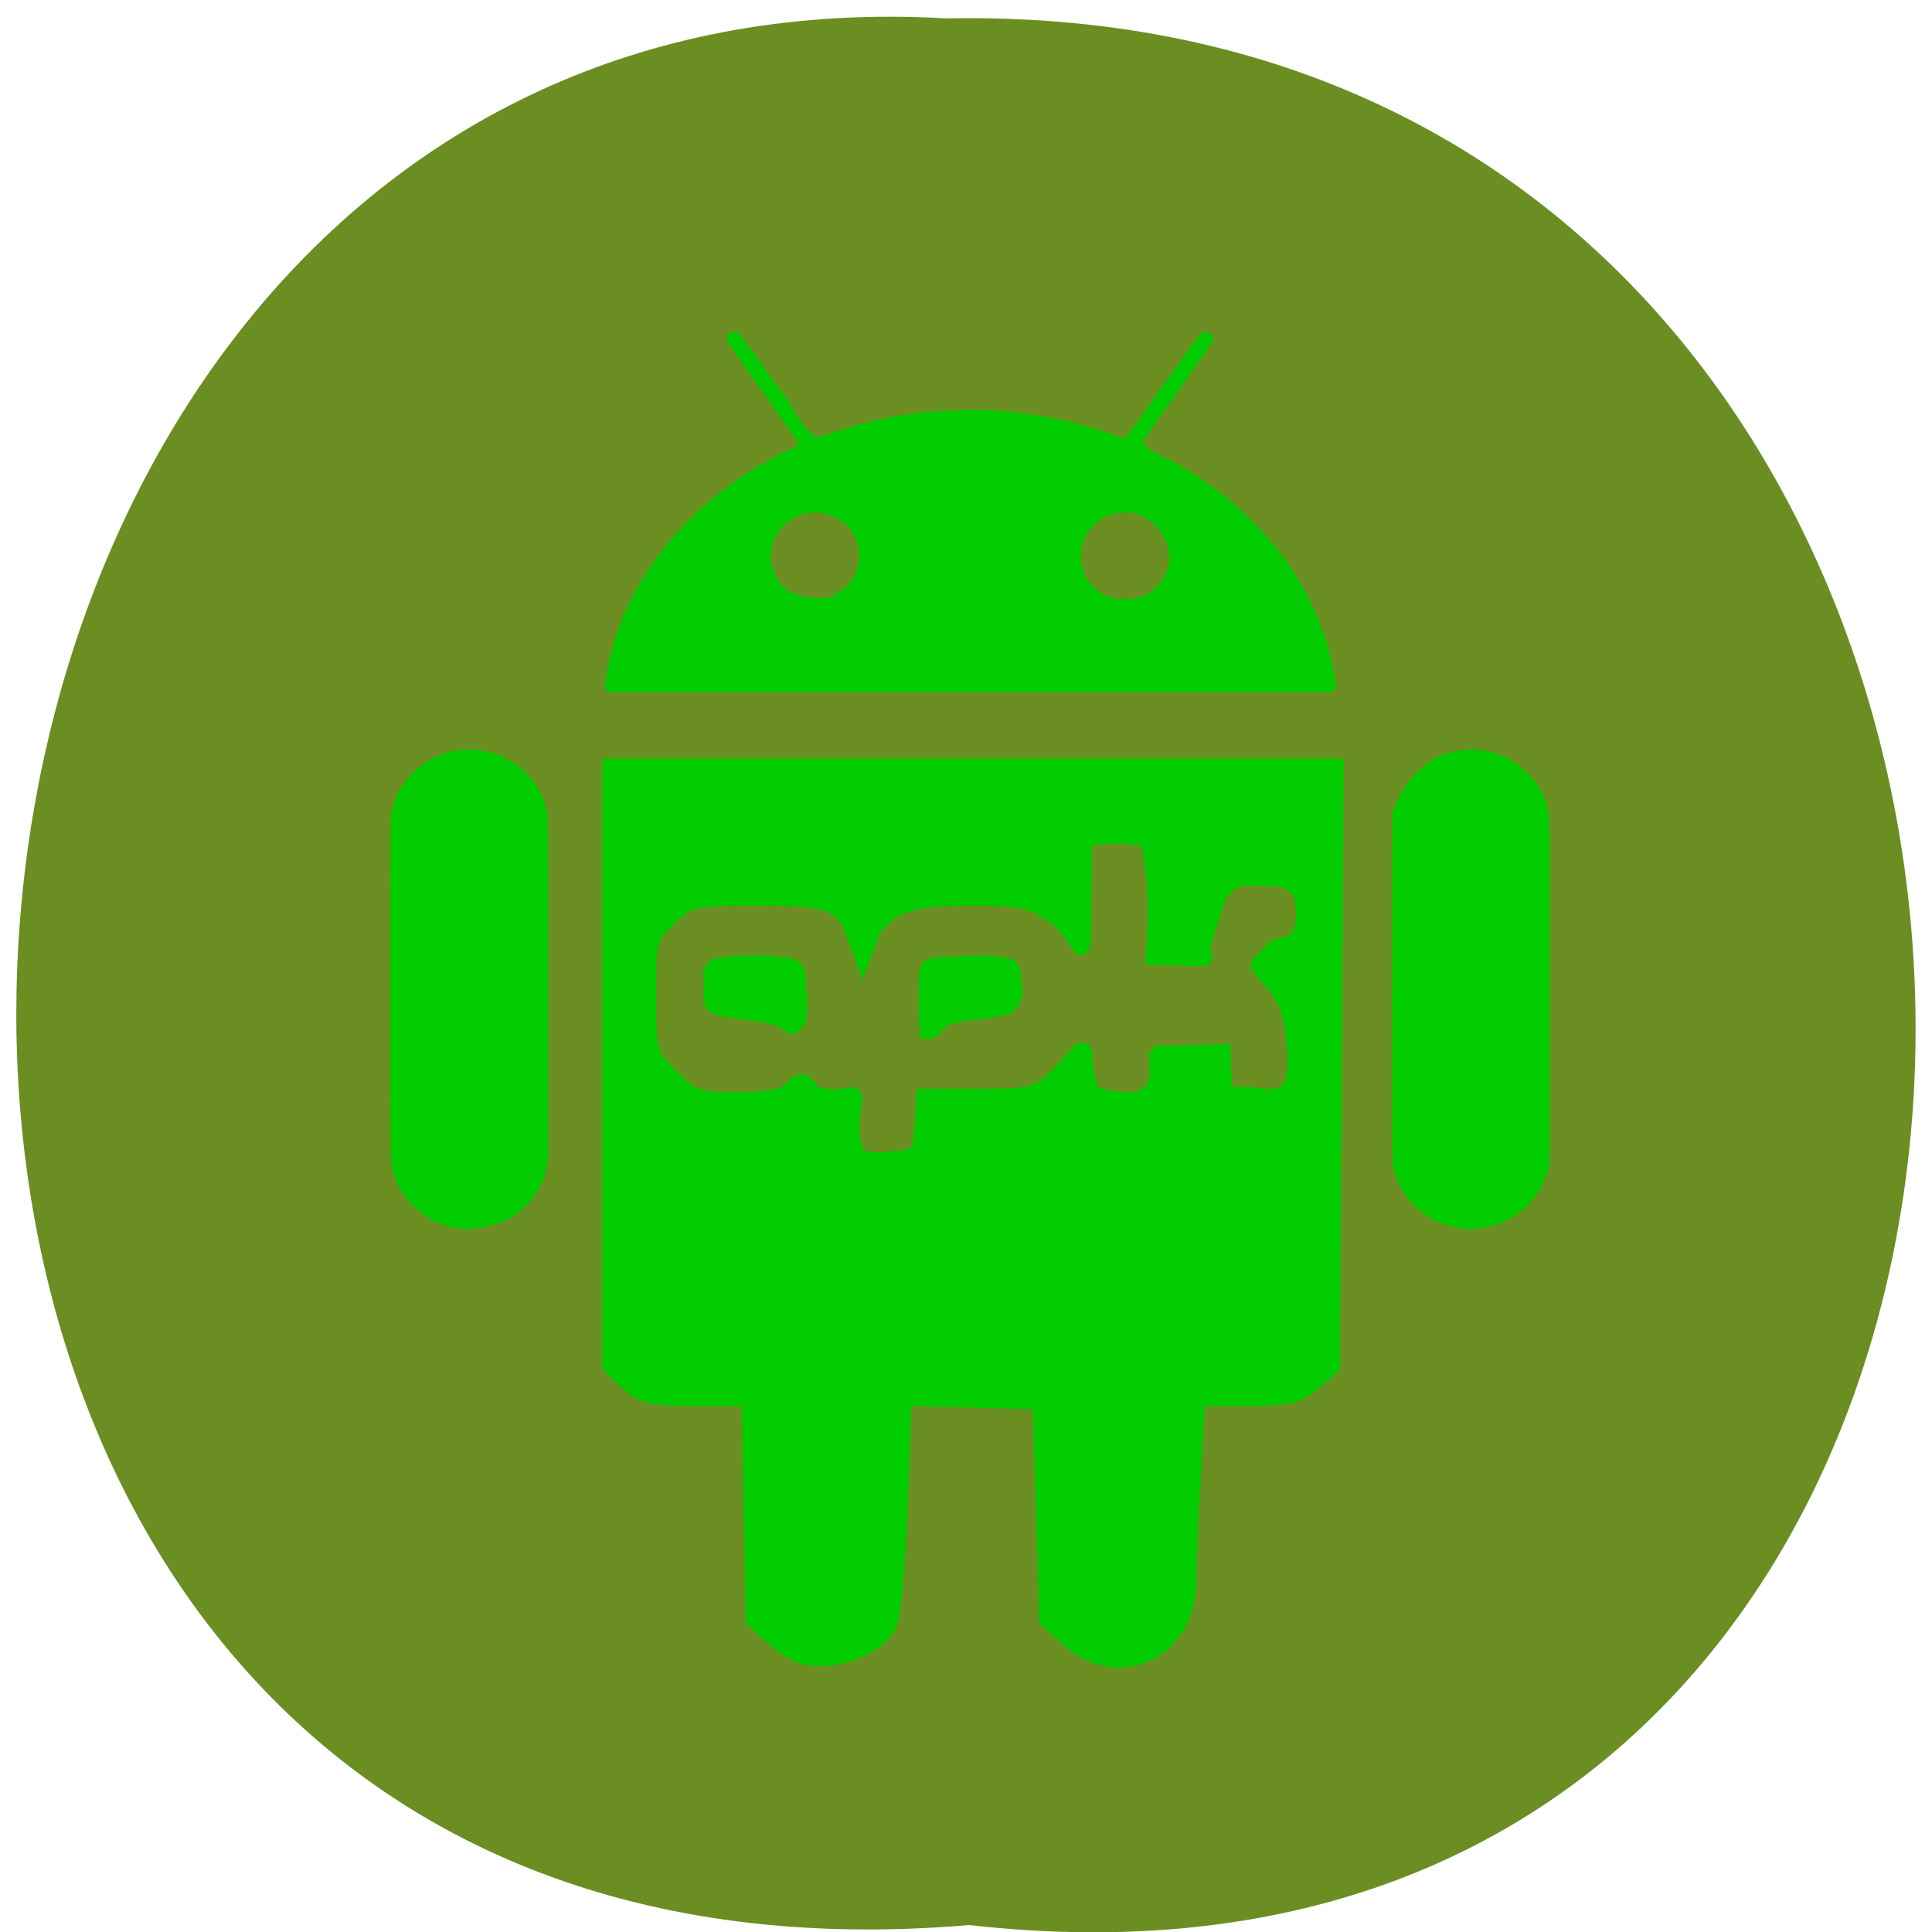 <svg xmlns="http://www.w3.org/2000/svg" xmlns:xlink="http://www.w3.org/1999/xlink" viewBox="0 0 256 256"><defs><path d="m 245.46 129.52 l -97.89 -96.9 c -5.556 -5.502 -16.222 -11.873 -23.7 -14.16 l -39.518 -12.08 c -7.479 -2.286 -18.1 0.391 -23.599 5.948 l -13.441 13.578 c -5.5 5.559 -14.502 14.653 -20 20.21 l -13.44 13.579 c -5.5 5.558 -8.07 16.206 -5.706 23.658 l 12.483 39.39 c 2.363 7.456 8.843 18.06 14.399 23.556 l 97.89 96.9 c 5.558 5.502 14.605 5.455 20.1 -0.101 l 36.26 -36.63 c 5.504 -5.559 14.503 -14.651 20 -20.21 l 36.26 -36.629 c 5.502 -5.56 5.455 -14.606 -0.101 -20.11 z m -178.09 -50.74 c -7.198 0 -13.03 -5.835 -13.03 -13.03 0 -7.197 5.835 -13.03 13.03 -13.03 7.197 0 13.03 5.835 13.03 13.03 -0.001 7.198 -5.836 13.03 -13.03 13.03 z" id="0"/><use id="1" xlink:href="#0"/><clipPath><rect fill="#fff" y="6" x="6" rx="6" height="84" width="84"/></clipPath><clipPath><rect fill="#fff" width="76" height="76" rx="4" x="10" y="10"/></clipPath><clipPath><path d="M 0,0 V 96 H 96 V 0 Z m 12,6 h 72 c 3.324,0 6,2.676 6,6 v 72 c 0,3.324 -2.676,6 -6,6 H 12 C 8.676,90 6,87.324 6,84 V 12 C 6,8.676 8.676,6 12,6 Z"/></clipPath><clipPath><rect fill="#fff" width="84" height="84" rx="6" x="6" y="6"/></clipPath><clipPath clip-path="url(#2)"><use xlink:href="#1"/></clipPath><clipPath id="2"><use xlink:href="#0"/></clipPath><clipPath clip-path="url(#2)"><use xlink:href="#1"/></clipPath></defs><g fill="#6b8e23" color="#000"><path d="m 128.42 795.13 c 168.87 -19.553 166.53 260.33 -3.01 257.01 -157.67 9.224 -171.9 -272.26 3.01 -257.01 z" transform="matrix(1 0 0 -0.983 0 1036.69)"/></g><g transform="matrix(1.841 0 0 1.793 35.854 41.506)" stroke-linejoin="round" stroke-linecap="round" fill="#0c0" stroke="#0c0"><path d="m 86.06 67.17 c -0.715 -0.054 -1.397 -0.246 -2.041 -0.576 -1.475 -0.754 -2.531 -2.225 -2.761 -3.847 -0.034 -0.242 -0.044 -3.807 -0.035 -13.02 l 0.012 -12.682 c 0.569 -1.905 2.098 -3.561 3.554 -4.063 1.016 -0.302 1.89 -0.276 2.791 -0.119 0.965 0.241 1.706 0.657 2.422 1.359 0.675 0.662 1.07 1.299 1.341 2.165 0.252 0.803 0.239 -0.002 0.224 13.761 l -0.013 12.598 l -0.09 0.358 c -0.447 1.784 -1.672 3.169 -3.332 3.765 -0.682 0.163 -1.416 0.333 -2.072 0.301 z"/><path d="m 13.81 67.16 c -1.213 -0.112 -2.347 -0.663 -3.22 -1.565 -0.588 -0.608 -0.979 -1.26 -1.232 -2.058 -0.254 -0.799 -0.24 -0.012 -0.24 -13.63 0 -11.921 0.004 -12.532 0.076 -12.893 0.222 -1.1 0.691 -1.993 1.439 -2.739 2.025 -2.02 5.221 -2.054 7.266 -0.083 0.759 0.732 1.231 1.576 1.507 2.695 0.068 0.275 0.074 1.128 0.087 12.809 0.011 9.1 0.002 12.62 -0.033 12.903 -0.205 1.681 -1.209 3.157 -2.702 3.967 -0.988 0.398 -2.045 0.665 -2.948 0.594 z"/><path d="m 24.565 27.364 c 0.016 -0.074 0.059 -0.335 0.096 -0.581 0.093 -0.614 0.425 -1.992 0.654 -2.711 1.799 -5.646 6.257 -10.587 12.184 -13.507 0.393 -0.194 0.761 -0.411 0.816 -0.484 0.131 -0.17 0.189 -0.514 0.117 -0.7 c -0.031 -0.08 -1.175 -1.769 -2.543 -3.751 -1.367 -1.983 -2.501 -3.642 -2.518 -3.688 -0.131 -0.337 0.421 0.426 2.668 3.688 c 1.087 1.103 2 4.202 3.6 4.01 2.53 -0.864 3.185 -1.056 4.712 -1.379 3.03 -0.641 6.527 -0.78 9.683 -0.386 2.131 0.266 4.285 0.79 6.405 1.558 0.977 0.354 1.178 0.371 1.444 0.122 0.08 -0.075 1.317 -1.832 2.747 -3.905 2.284 -3.309 2.8 -4.02 2.672 -3.687 -0.017 0.045 -1.164 1.724 -2.548 3.732 -2.326 3.373 -2.517 3.669 -2.522 3.906 0.641 1.175 1.665 1.289 2.997 2.089 6.01 3.641 9.961 9.253 10.901 15.47 l 0.052 0.343 h -25.823 h -25.823 l 0.028 -0.134 z m 15.882 -5.901 c 1.581 -0.734 2.493 -2.115 2.426 -3.677 -0.08 -1.611 -1.038 -2.863 -2.603 -3.402 -0.561 -0.193 -1.533 -0.195 -2.115 -0.004 -1.869 0.614 -2.939 2.407 -2.587 4.333 0.141 0.771 0.741 1.742 1.355 2.193 1.175 0.61 2.495 0.801 3.524 0.557 z m 22.06 0.07 c 1.579 -0.426 2.668 -1.874 2.671 -3.551 -0.038 -1.7 -1.284 -3.178 -2.711 -3.631 -0.561 -0.169 -1.542 -0.143 -2.105 0.054 -1.174 0.412 -2.043 1.297 -2.41 2.456 -0.244 0.981 -0.123 2.063 0.258 2.83 0.452 0.901 1.377 1.634 2.365 1.873 0.65 0.071 1.343 0.118 1.932 -0.031 z"/><path d="M 37.697,50.03 C 37.582,50.019 37.424,49.952 37.078,49.769 36.818,49.631 36.755,49.602 36.623,49.558 36.349,49.466 36.06,49.427 35.44,49.397 35.25,49.388 34.858,49.382 34.078,49.378 33.249,49.373 33.034,49.37 32.769,49.356 32.273,49.331 31.993,49.28 31.828,49.184 c -0.059,-0.034 -0.13,-0.107 -0.155,-0.16 -0.066,-0.138 -0.042,-0.298 0.083,-0.549 0.043,-0.087 0.072,-0.128 0.12,-0.173 0.182,-0.17 0.5,-0.22 1.525,-0.239 0.772,-0.014 2.472,-0.011 2.936,0.005 0.685,0.024 1.026,0.077 1.26,0.193 0.25,0.125 0.367,0.318 0.406,0.671 0.012,0.11 0.018,0.622 0.008,0.741 -0.016,0.201 -0.078,0.311 -0.193,0.344 -0.048,0.014 -0.072,0.016 -0.122,0.011 z m 0.044,-0.289 c 0.003,-0.016 0.008,-0.055 0.011,-0.087 0.007,-0.076 0.007,-0.451 0,-0.577 -0.005,-0.094 -0.019,-0.229 -0.025,-0.234 -10e-4,-0.001 -0.003,0.207 -0.003,0.462 0,0.283 0.002,0.465 0.005,0.465 0.003,0 0.008,-0.013 0.011,-0.029 z m -0.359,-0.115 c -0.268,-0.22 -0.585,-0.354 -0.964,-0.408 -0.043,-0.006 -0.098,-0.012 -0.124,-0.014 -0.053,-0.003 -0.061,-0.005 0.097,0.025 0.146,0.028 0.268,0.062 0.395,0.11 0.104,0.039 0.181,0.075 0.351,0.166 0.171,0.09 0.253,0.133 0.257,0.133 0.002,0 -0.004,-0.005 -0.011,-0.011 z m -1.148,-0.429 c -0.004,-0.002 -0.01,-0.002 -0.014,0 -0.004,0.002 -10e-4,0.003 0.007,0.003 0.008,0 0.011,-0.001 0.007,-0.003 z m -0.936,-0.879 c -0.275,-10e-4 -0.728,-10e-4 -1.01,0 -0.277,0.001 -0.052,0.001 0.501,0.001 0.553,0 0.78,-0.001 0.505,-0.001 z"/><path d="m 47.26 50.25 c -0.042 -0.01 -0.086 -0.049 -0.097 -0.087 -0.009 -0.029 -0.004 -1.194 0.005 -1.281 0.025 -0.244 0.054 -0.369 0.111 -0.482 0.075 -0.149 0.178 -0.227 0.331 -0.253 0.392 -0.066 2.036 -0.107 3.658 -0.092 0.612 0.006 0.85 0.011 1.086 0.023 0.496 0.025 0.75 0.076 0.894 0.179 0.038 0.028 0.093 0.082 0.118 0.119 0.009 0.014 0.033 0.058 0.054 0.098 0.126 0.251 0.15 0.411 0.083 0.546 -0.064 0.129 -0.212 0.215 -0.457 0.264 -0.339 0.069 -0.867 0.091 -2.128 0.092 -0.631 0 -1.214 0.007 -1.467 0.017 -0.564 0.022 -0.845 0.07 -1.093 0.188 -0.128 0.061 -0.195 0.104 -0.718 0.46 -0.168 0.114 -0.297 0.198 -0.313 0.204 -0.03 0.011 -0.04 0.011 -0.066 0.005 z m 0.599 -0.672 c 0.179 -0.12 0.261 -0.169 0.372 -0.224 0.049 -0.024 0.087 -0.044 0.086 -0.044 -0.002 0 -0.023 0.007 -0.047 0.016 -0.157 0.057 -0.294 0.133 -0.434 0.239 -0.058 0.044 -0.147 0.122 -0.127 0.111 0.005 -0.002 0.072 -0.047 0.149 -0.099 z m 3.173 -1.26 c -0.222 -0.001 -0.588 -0.001 -0.812 0 -0.224 0.001 -0.042 0.002 0.404 0.002 0.447 0 0.63 -0.001 0.408 -0.002 z"/></g><g fill="#0c0" stroke="#0c0" stroke-linejoin="miter"><path d="m 102.62 217.29 l -2.887 -2.577 l -0.28 -14.659 l -0.28 -14.659 h -6.883 c -6.081 0 -7.155 -0.253 -9.221 -2.168 l -2.339 -2.167 v -39.817 v -39.817 h 48.2 h 48.2 l -0.247 39.852 l -0.247 39.852 l -2.48 2.133 c -2.131 1.832 -3.387 2.133 -8.925 2.133 h -6.445 l -0.573 9.944 c -0.315 5.469 -0.588 11.932 -0.606 14.363 -0.07 9.192 -9.377 13.581 -16.09 7.588 l -2.887 -2.576 l -0.442 -14.438 l -0.442 -14.438 l -8.922 -0.25 l -8.922 -0.25 l -0.525 14.13 c -0.289 7.771 -0.959 14.939 -1.49 15.93 -1.315 2.458 -5.481 4.471 -9.251 4.471 -2.201 0 -3.976 -0.761 -6.01 -2.577 z m 19.471 -68.13 l 0.26 -3.977 h 7.416 c 6.895 0 7.595 -0.172 9.966 -2.443 2.608 -2.498 4.089 -5.269 4.089 -2.578 0 0.835 0.46 4.581 1.432 4.835 3.055 0.799 8.352 1.884 7.98 -3.658 -0.174 -2.593 -0.415 -1.724 4.373 -1.902 l 4.53 -0.168 l 0.168 4.228 c 0.082 2.062 1.963 1.123 3.886 1.491 4.829 0.923 5.958 -0.893 5.05 -8.13 -0.477 -3.817 -1.463 -5.05 -3.135 -7.088 -2.169 -2.641 -1.772 -1.383 0.478 -4.03 0.982 -1.156 4.03 0.29 4.066 -4.593 0.043 -5.558 -3.916 -4.474 -6.926 -4.724 -2.86 -0.237 -4.195 2.025 -4.671 3.922 -0.301 1.198 -1.677 4.391 -1.572 5.541 0.117 1.284 0.967 1.291 -2.136 1.178 l -4.637 -0.168 c 0.44 -5.342 0.475 -10.448 -0.65 -15.496 -2.167 -0.647 -5.786 -0.746 -8.301 -0.016 l -0.076 10.342 c -0.056 7.663 -0.508 2.139 -4.269 -0.413 -2.826 -1.918 -4.214 -2.204 -10.695 -2.204 -7.721 0 -10.131 0.731 -12.819 3.886 l -1.583 4.21 l -1.583 -4.21 c -1.472 -3.915 -5.113 -3.886 -13.291 -3.886 -7.52 0 -8.06 0.13 -10.665 2.564 -2.664 2.489 -2.745 2.792 -2.745 10.253 0 7.566 0.048 7.737 3.01 10.694 2.792 2.792 3.407 3.01 8.662 3.01 3.111 0 6.069 -0.413 6.574 -0.917 0.633 -0.633 2.168 -2.816 3.332 0.001 1.328 0.505 3.382 0.676 4.563 0.379 2.034 -0.51 0.805 0.678 0.805 4.395 0 4.789 1.763 4.252 5.731 3.918 3.03 -0.255 3.133 -0.383 3.386 -4.241 z" stroke-width="1.838"/><path d="m 103.87 135.93 c -0.483 -0.507 -2.572 -1.031 -5.061 -1.27 -2.47 -0.237 -4.433 -0.728 -4.706 -1.176 -0.746 -1.228 -0.409 -4.628 0.553 -5.589 1.022 -1.021 8.685 -1.138 10.11 -0.155 1.49 1.031 2.186 4.929 1.399 7.844 -0.98 1.309 -1.51 1.145 -2.292 0.347 z" stroke-width="0.964"/><path d="m 122.44 137.11 c -0.121 -0.241 -0.219 -2.128 -0.219 -4.194 0 -5.35 0.166 -5.517 5.724 -5.777 5.074 -0.237 6.243 0.247 6.832 2.831 0.31 1.359 0.276 1.877 -0.187 2.901 -0.475 1.05 -1.248 1.32 -4.904 1.715 -3.386 0.365 -4.565 0.742 -5.366 1.715 -0.687 1.14 -1.423 0.865 -1.88 0.809 z" stroke-width="0.967"/></g></svg>